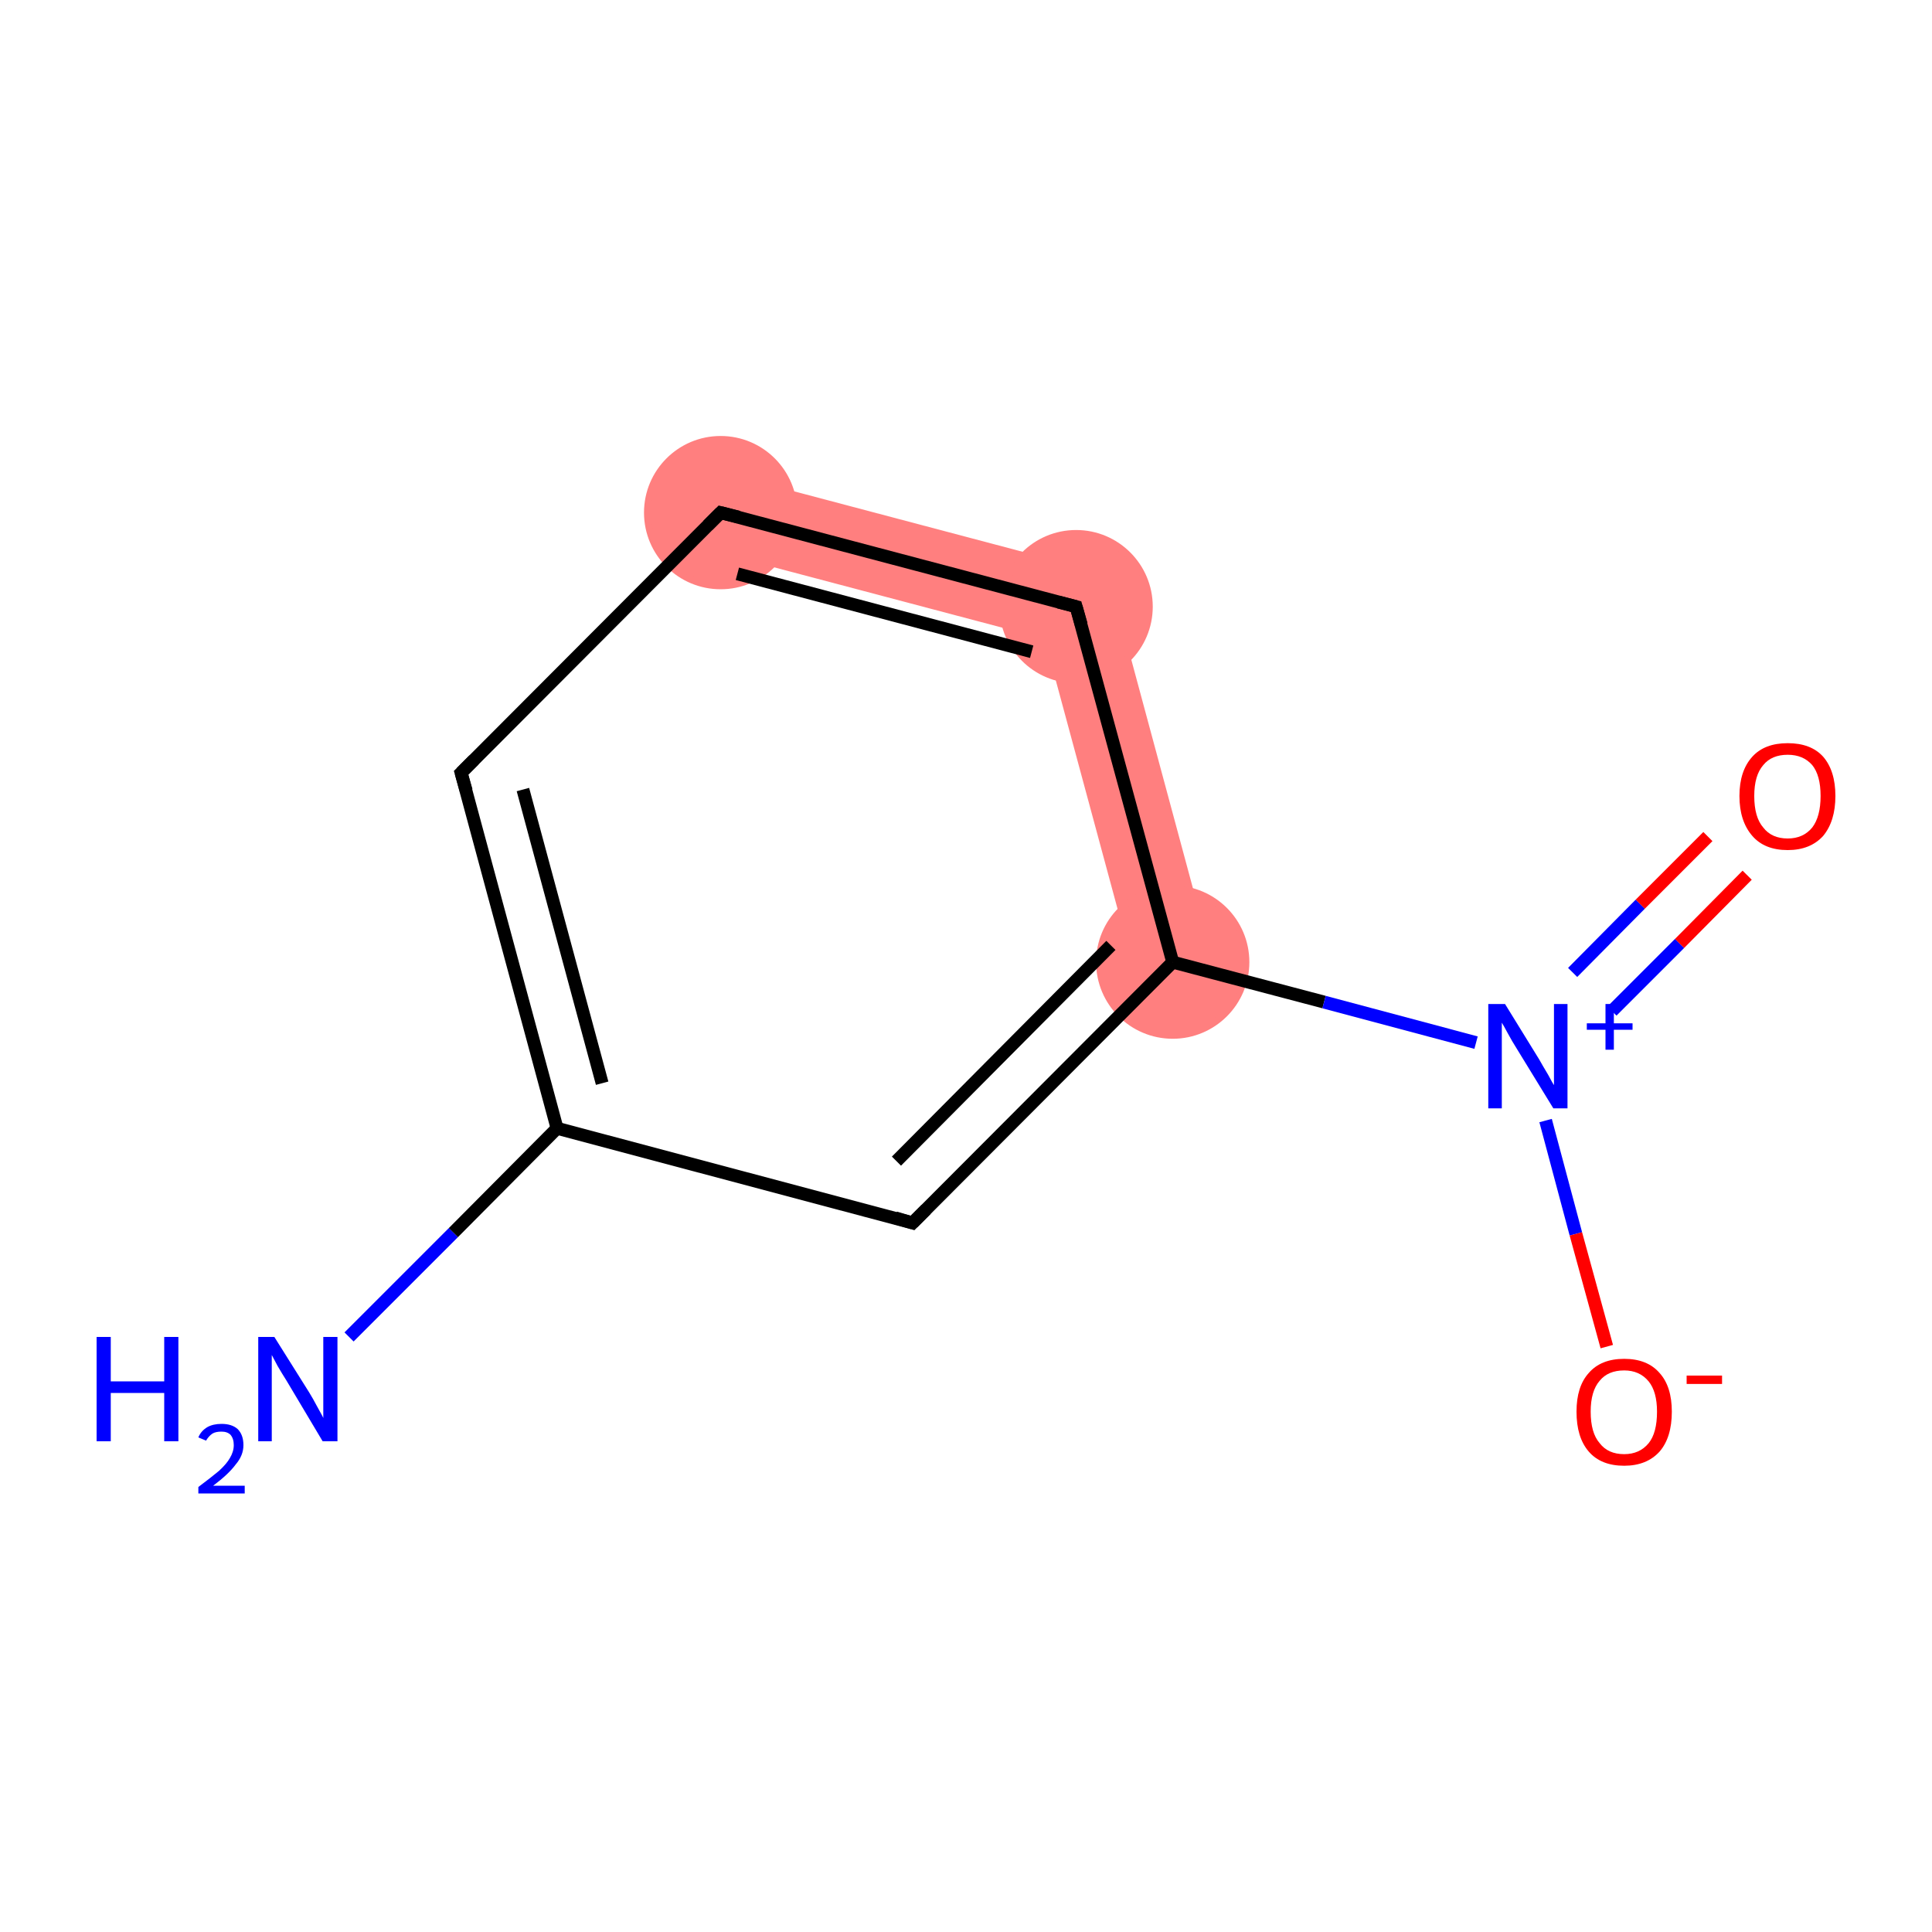 <?xml version='1.0' encoding='iso-8859-1'?>
<svg version='1.1' baseProfile='full'
              xmlns='http://www.w3.org/2000/svg'
                      xmlns:rdkit='http://www.rdkit.org/xml'
                      xmlns:xlink='http://www.w3.org/1999/xlink'
                  xml:space='preserve'
width='300px' height='300px' viewBox='0 0 300 300'>
<!-- END OF HEADER -->
<rect style='opacity:1.0;fill:#FFFFFF;stroke:none' width='300.0' height='300.0' x='0.0' y='0.0'> </rect>
<path class='bond-3 atom-3 atom-4' d='M 113.5,73.7 L 172.1,89.2 L 162.2,99.2 L 110.4,85.5 Z' style='fill:#FF7F7F;fill-rule:evenodd;fill-opacity:1;stroke:#FF7F7F;stroke-width:0.0px;stroke-linecap:butt;stroke-linejoin:miter;stroke-opacity:1;' />
<path class='bond-4 atom-4 atom-5' d='M 172.1,89.2 L 187.9,147.8 L 176.2,151.0 L 162.2,99.2 Z' style='fill:#FF7F7F;fill-rule:evenodd;fill-opacity:1;stroke:#FF7F7F;stroke-width:0.0px;stroke-linecap:butt;stroke-linejoin:miter;stroke-opacity:1;' />
<ellipse cx='111.9' cy='79.6' rx='11.4' ry='11.4' class='atom-3'  style='fill:#FF7F7F;fill-rule:evenodd;stroke:#FF7F7F;stroke-width:1.0px;stroke-linecap:butt;stroke-linejoin:miter;stroke-opacity:1' />
<ellipse cx='167.1' cy='94.2' rx='11.4' ry='11.4' class='atom-4'  style='fill:#FF7F7F;fill-rule:evenodd;stroke:#FF7F7F;stroke-width:1.0px;stroke-linecap:butt;stroke-linejoin:miter;stroke-opacity:1' />
<ellipse cx='182.1' cy='149.4' rx='11.4' ry='11.4' class='atom-5'  style='fill:#FF7F7F;fill-rule:evenodd;stroke:#FF7F7F;stroke-width:1.0px;stroke-linecap:butt;stroke-linejoin:miter;stroke-opacity:1' />
<path class='bond-0 atom-0 atom-1' d='M 54.2,207.6 L 70.4,191.4' style='fill:none;fill-rule:evenodd;stroke:#0000FF;stroke-width:2.0px;stroke-linecap:butt;stroke-linejoin:miter;stroke-opacity:1' />
<path class='bond-0 atom-0 atom-1' d='M 70.4,191.4 L 86.5,175.2' style='fill:none;fill-rule:evenodd;stroke:#000000;stroke-width:2.0px;stroke-linecap:butt;stroke-linejoin:miter;stroke-opacity:1' />
<path class='bond-1 atom-1 atom-2' d='M 86.5,175.2 L 71.6,120.0' style='fill:none;fill-rule:evenodd;stroke:#000000;stroke-width:2.0px;stroke-linecap:butt;stroke-linejoin:miter;stroke-opacity:1' />
<path class='bond-1 atom-1 atom-2' d='M 93.5,168.2 L 81.2,122.6' style='fill:none;fill-rule:evenodd;stroke:#000000;stroke-width:2.0px;stroke-linecap:butt;stroke-linejoin:miter;stroke-opacity:1' />
<path class='bond-2 atom-2 atom-3' d='M 71.6,120.0 L 111.9,79.6' style='fill:none;fill-rule:evenodd;stroke:#000000;stroke-width:2.0px;stroke-linecap:butt;stroke-linejoin:miter;stroke-opacity:1' />
<path class='bond-3 atom-3 atom-4' d='M 111.9,79.6 L 167.1,94.2' style='fill:none;fill-rule:evenodd;stroke:#000000;stroke-width:2.0px;stroke-linecap:butt;stroke-linejoin:miter;stroke-opacity:1' />
<path class='bond-3 atom-3 atom-4' d='M 114.5,89.1 L 160.2,101.2' style='fill:none;fill-rule:evenodd;stroke:#000000;stroke-width:2.0px;stroke-linecap:butt;stroke-linejoin:miter;stroke-opacity:1' />
<path class='bond-4 atom-4 atom-5' d='M 167.1,94.2 L 182.1,149.4' style='fill:none;fill-rule:evenodd;stroke:#000000;stroke-width:2.0px;stroke-linecap:butt;stroke-linejoin:miter;stroke-opacity:1' />
<path class='bond-5 atom-5 atom-6' d='M 182.1,149.4 L 205.6,155.6' style='fill:none;fill-rule:evenodd;stroke:#000000;stroke-width:2.0px;stroke-linecap:butt;stroke-linejoin:miter;stroke-opacity:1' />
<path class='bond-5 atom-5 atom-6' d='M 205.6,155.6 L 229.2,161.9' style='fill:none;fill-rule:evenodd;stroke:#0000FF;stroke-width:2.0px;stroke-linecap:butt;stroke-linejoin:miter;stroke-opacity:1' />
<path class='bond-6 atom-6 atom-7' d='M 250.3,157.0 L 260.8,146.5' style='fill:none;fill-rule:evenodd;stroke:#0000FF;stroke-width:2.0px;stroke-linecap:butt;stroke-linejoin:miter;stroke-opacity:1' />
<path class='bond-6 atom-6 atom-7' d='M 260.8,146.5 L 271.3,135.9' style='fill:none;fill-rule:evenodd;stroke:#FF0000;stroke-width:2.0px;stroke-linecap:butt;stroke-linejoin:miter;stroke-opacity:1' />
<path class='bond-6 atom-6 atom-7' d='M 244.2,151.0 L 254.7,140.4' style='fill:none;fill-rule:evenodd;stroke:#0000FF;stroke-width:2.0px;stroke-linecap:butt;stroke-linejoin:miter;stroke-opacity:1' />
<path class='bond-6 atom-6 atom-7' d='M 254.7,140.4 L 265.2,129.9' style='fill:none;fill-rule:evenodd;stroke:#FF0000;stroke-width:2.0px;stroke-linecap:butt;stroke-linejoin:miter;stroke-opacity:1' />
<path class='bond-7 atom-6 atom-8' d='M 240.0,174.0 L 244.7,191.6' style='fill:none;fill-rule:evenodd;stroke:#0000FF;stroke-width:2.0px;stroke-linecap:butt;stroke-linejoin:miter;stroke-opacity:1' />
<path class='bond-7 atom-6 atom-8' d='M 244.7,191.6 L 249.5,209.1' style='fill:none;fill-rule:evenodd;stroke:#FF0000;stroke-width:2.0px;stroke-linecap:butt;stroke-linejoin:miter;stroke-opacity:1' />
<path class='bond-8 atom-5 atom-9' d='M 182.1,149.4 L 141.7,189.9' style='fill:none;fill-rule:evenodd;stroke:#000000;stroke-width:2.0px;stroke-linecap:butt;stroke-linejoin:miter;stroke-opacity:1' />
<path class='bond-8 atom-5 atom-9' d='M 172.5,146.8 L 139.2,180.3' style='fill:none;fill-rule:evenodd;stroke:#000000;stroke-width:2.0px;stroke-linecap:butt;stroke-linejoin:miter;stroke-opacity:1' />
<path class='bond-9 atom-9 atom-1' d='M 141.7,189.9 L 86.5,175.2' style='fill:none;fill-rule:evenodd;stroke:#000000;stroke-width:2.0px;stroke-linecap:butt;stroke-linejoin:miter;stroke-opacity:1' />
<path d='M 72.4,122.8 L 71.6,120.0 L 73.6,118.0' style='fill:none;stroke:#000000;stroke-width:2.0px;stroke-linecap:butt;stroke-linejoin:miter;stroke-opacity:1;' />
<path d='M 109.9,81.6 L 111.9,79.6 L 114.7,80.3' style='fill:none;stroke:#000000;stroke-width:2.0px;stroke-linecap:butt;stroke-linejoin:miter;stroke-opacity:1;' />
<path d='M 164.4,93.5 L 167.1,94.2 L 167.9,97.0' style='fill:none;stroke:#000000;stroke-width:2.0px;stroke-linecap:butt;stroke-linejoin:miter;stroke-opacity:1;' />
<path d='M 143.8,187.8 L 141.7,189.9 L 139.0,189.1' style='fill:none;stroke:#000000;stroke-width:2.0px;stroke-linecap:butt;stroke-linejoin:miter;stroke-opacity:1;' />
<path class='atom-0' d='M 15.0 207.6
L 17.2 207.6
L 17.2 214.5
L 25.5 214.5
L 25.5 207.6
L 27.7 207.6
L 27.7 223.8
L 25.5 223.8
L 25.5 216.3
L 17.2 216.3
L 17.2 223.8
L 15.0 223.8
L 15.0 207.6
' fill='#0000FF'/>
<path class='atom-0' d='M 30.8 223.2
Q 31.2 222.2, 32.2 221.6
Q 33.1 221.1, 34.4 221.1
Q 36.0 221.1, 36.9 221.9
Q 37.8 222.8, 37.8 224.4
Q 37.8 226.0, 36.6 227.4
Q 35.5 228.9, 33.1 230.7
L 38.0 230.7
L 38.0 231.9
L 30.8 231.9
L 30.8 230.9
Q 32.8 229.4, 34.0 228.4
Q 35.2 227.3, 35.7 226.4
Q 36.3 225.4, 36.3 224.4
Q 36.3 223.4, 35.8 222.8
Q 35.3 222.3, 34.4 222.3
Q 33.5 222.3, 33.0 222.6
Q 32.4 223.0, 32.0 223.7
L 30.8 223.2
' fill='#0000FF'/>
<path class='atom-0' d='M 42.6 207.6
L 48.0 216.2
Q 48.5 217.0, 49.3 218.5
Q 50.2 220.1, 50.2 220.2
L 50.2 207.6
L 52.4 207.6
L 52.4 223.8
L 50.1 223.8
L 44.5 214.4
Q 43.8 213.3, 43.1 212.1
Q 42.4 210.8, 42.2 210.4
L 42.2 223.8
L 40.1 223.8
L 40.1 207.6
L 42.6 207.6
' fill='#0000FF'/>
<path class='atom-6' d='M 233.7 155.9
L 239.0 164.5
Q 239.5 165.4, 240.4 166.9
Q 241.2 168.4, 241.3 168.5
L 241.3 155.9
L 243.4 155.9
L 243.4 172.1
L 241.2 172.1
L 235.5 162.8
Q 234.8 161.7, 234.1 160.4
Q 233.4 159.1, 233.2 158.8
L 233.2 172.1
L 231.1 172.1
L 231.1 155.9
L 233.7 155.9
' fill='#0000FF'/>
<path class='atom-6' d='M 246.4 158.9
L 249.3 158.9
L 249.3 155.9
L 250.6 155.9
L 250.6 158.9
L 253.5 158.9
L 253.5 159.9
L 250.6 159.9
L 250.6 163.0
L 249.3 163.0
L 249.3 159.9
L 246.4 159.9
L 246.4 158.9
' fill='#0000FF'/>
<path class='atom-7' d='M 270.1 123.6
Q 270.1 119.7, 272.1 117.5
Q 274.0 115.4, 277.6 115.4
Q 281.2 115.4, 283.1 117.5
Q 285.0 119.7, 285.0 123.6
Q 285.0 127.5, 283.1 129.8
Q 281.1 132.0, 277.6 132.0
Q 274.0 132.0, 272.1 129.8
Q 270.1 127.5, 270.1 123.6
M 277.6 130.2
Q 280.0 130.2, 281.4 128.5
Q 282.7 126.8, 282.7 123.6
Q 282.7 120.4, 281.4 118.8
Q 280.0 117.2, 277.6 117.2
Q 275.1 117.2, 273.8 118.8
Q 272.4 120.4, 272.4 123.6
Q 272.4 126.9, 273.8 128.5
Q 275.1 130.2, 277.6 130.2
' fill='#FF0000'/>
<path class='atom-8' d='M 244.8 219.2
Q 244.8 215.3, 246.7 213.2
Q 248.6 211.0, 252.2 211.0
Q 255.8 211.0, 257.7 213.2
Q 259.6 215.3, 259.6 219.2
Q 259.6 223.2, 257.7 225.4
Q 255.7 227.6, 252.2 227.6
Q 248.6 227.6, 246.7 225.4
Q 244.8 223.2, 244.8 219.2
M 252.2 225.8
Q 254.6 225.8, 256.0 224.1
Q 257.3 222.5, 257.3 219.2
Q 257.3 216.1, 256.0 214.5
Q 254.6 212.8, 252.2 212.8
Q 249.7 212.8, 248.4 214.4
Q 247.0 216.0, 247.0 219.2
Q 247.0 222.5, 248.4 224.1
Q 249.7 225.8, 252.2 225.8
' fill='#FF0000'/>
<path class='atom-8' d='M 261.9 213.6
L 267.4 213.6
L 267.4 214.9
L 261.9 214.9
L 261.9 213.6
' fill='#FF0000'/>
</svg>
